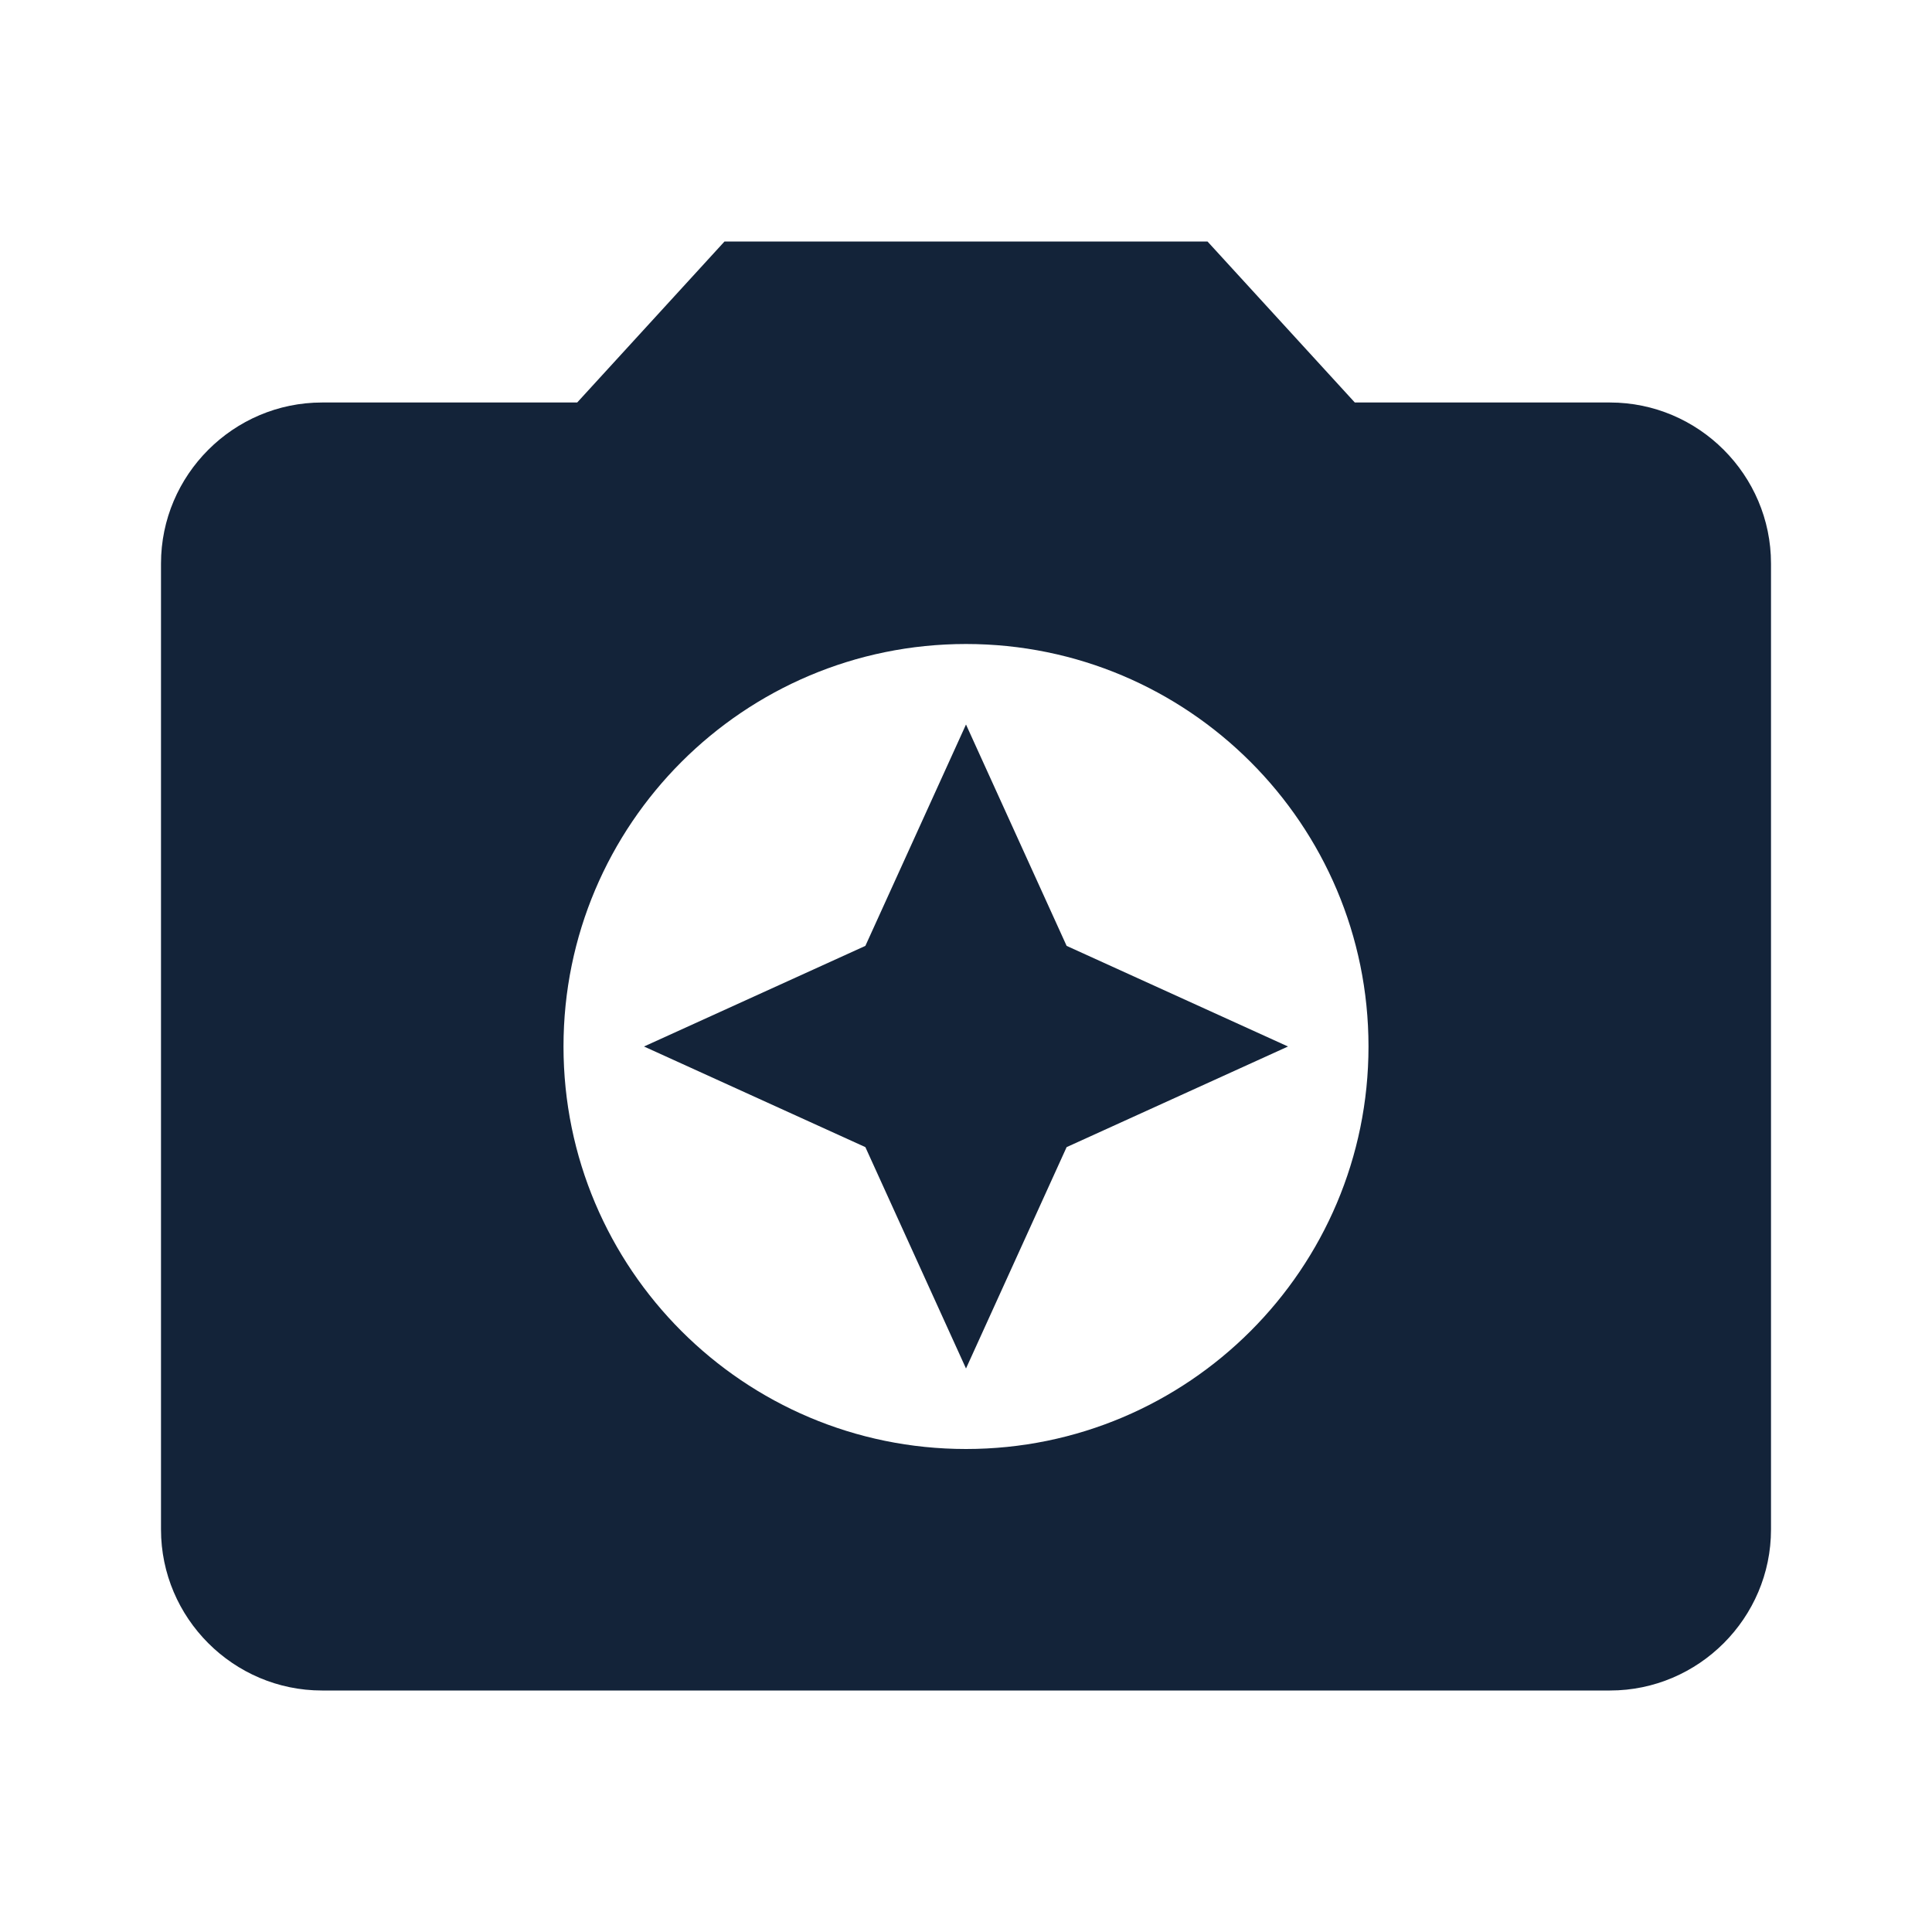 <svg width="24" height="24" viewBox="0 0 24 24" fill="none" xmlns="http://www.w3.org/2000/svg">
<path d="M9 3L7.17 5H4C2.9 5 2 5.9 2 7V19C2 20.1 2.9 21 4 21H20C21.1 21 22 20.1 22 19V7C22 5.9 21.1 5 20 5H16.83L15 3H9ZM12 18C9.24 18 7 15.76 7 13C7 10.24 9.24 8 12 8C14.76 8 17 10.24 17 13C17 15.76 14.76 18 12 18Z" fill="#132339"/>
<path d="M12 17L13.25 14.25L16 13L13.25 11.75L12 9L10.75 11.75L8 13L10.75 14.25L12 17Z" fill="#132339"/>
</svg>
